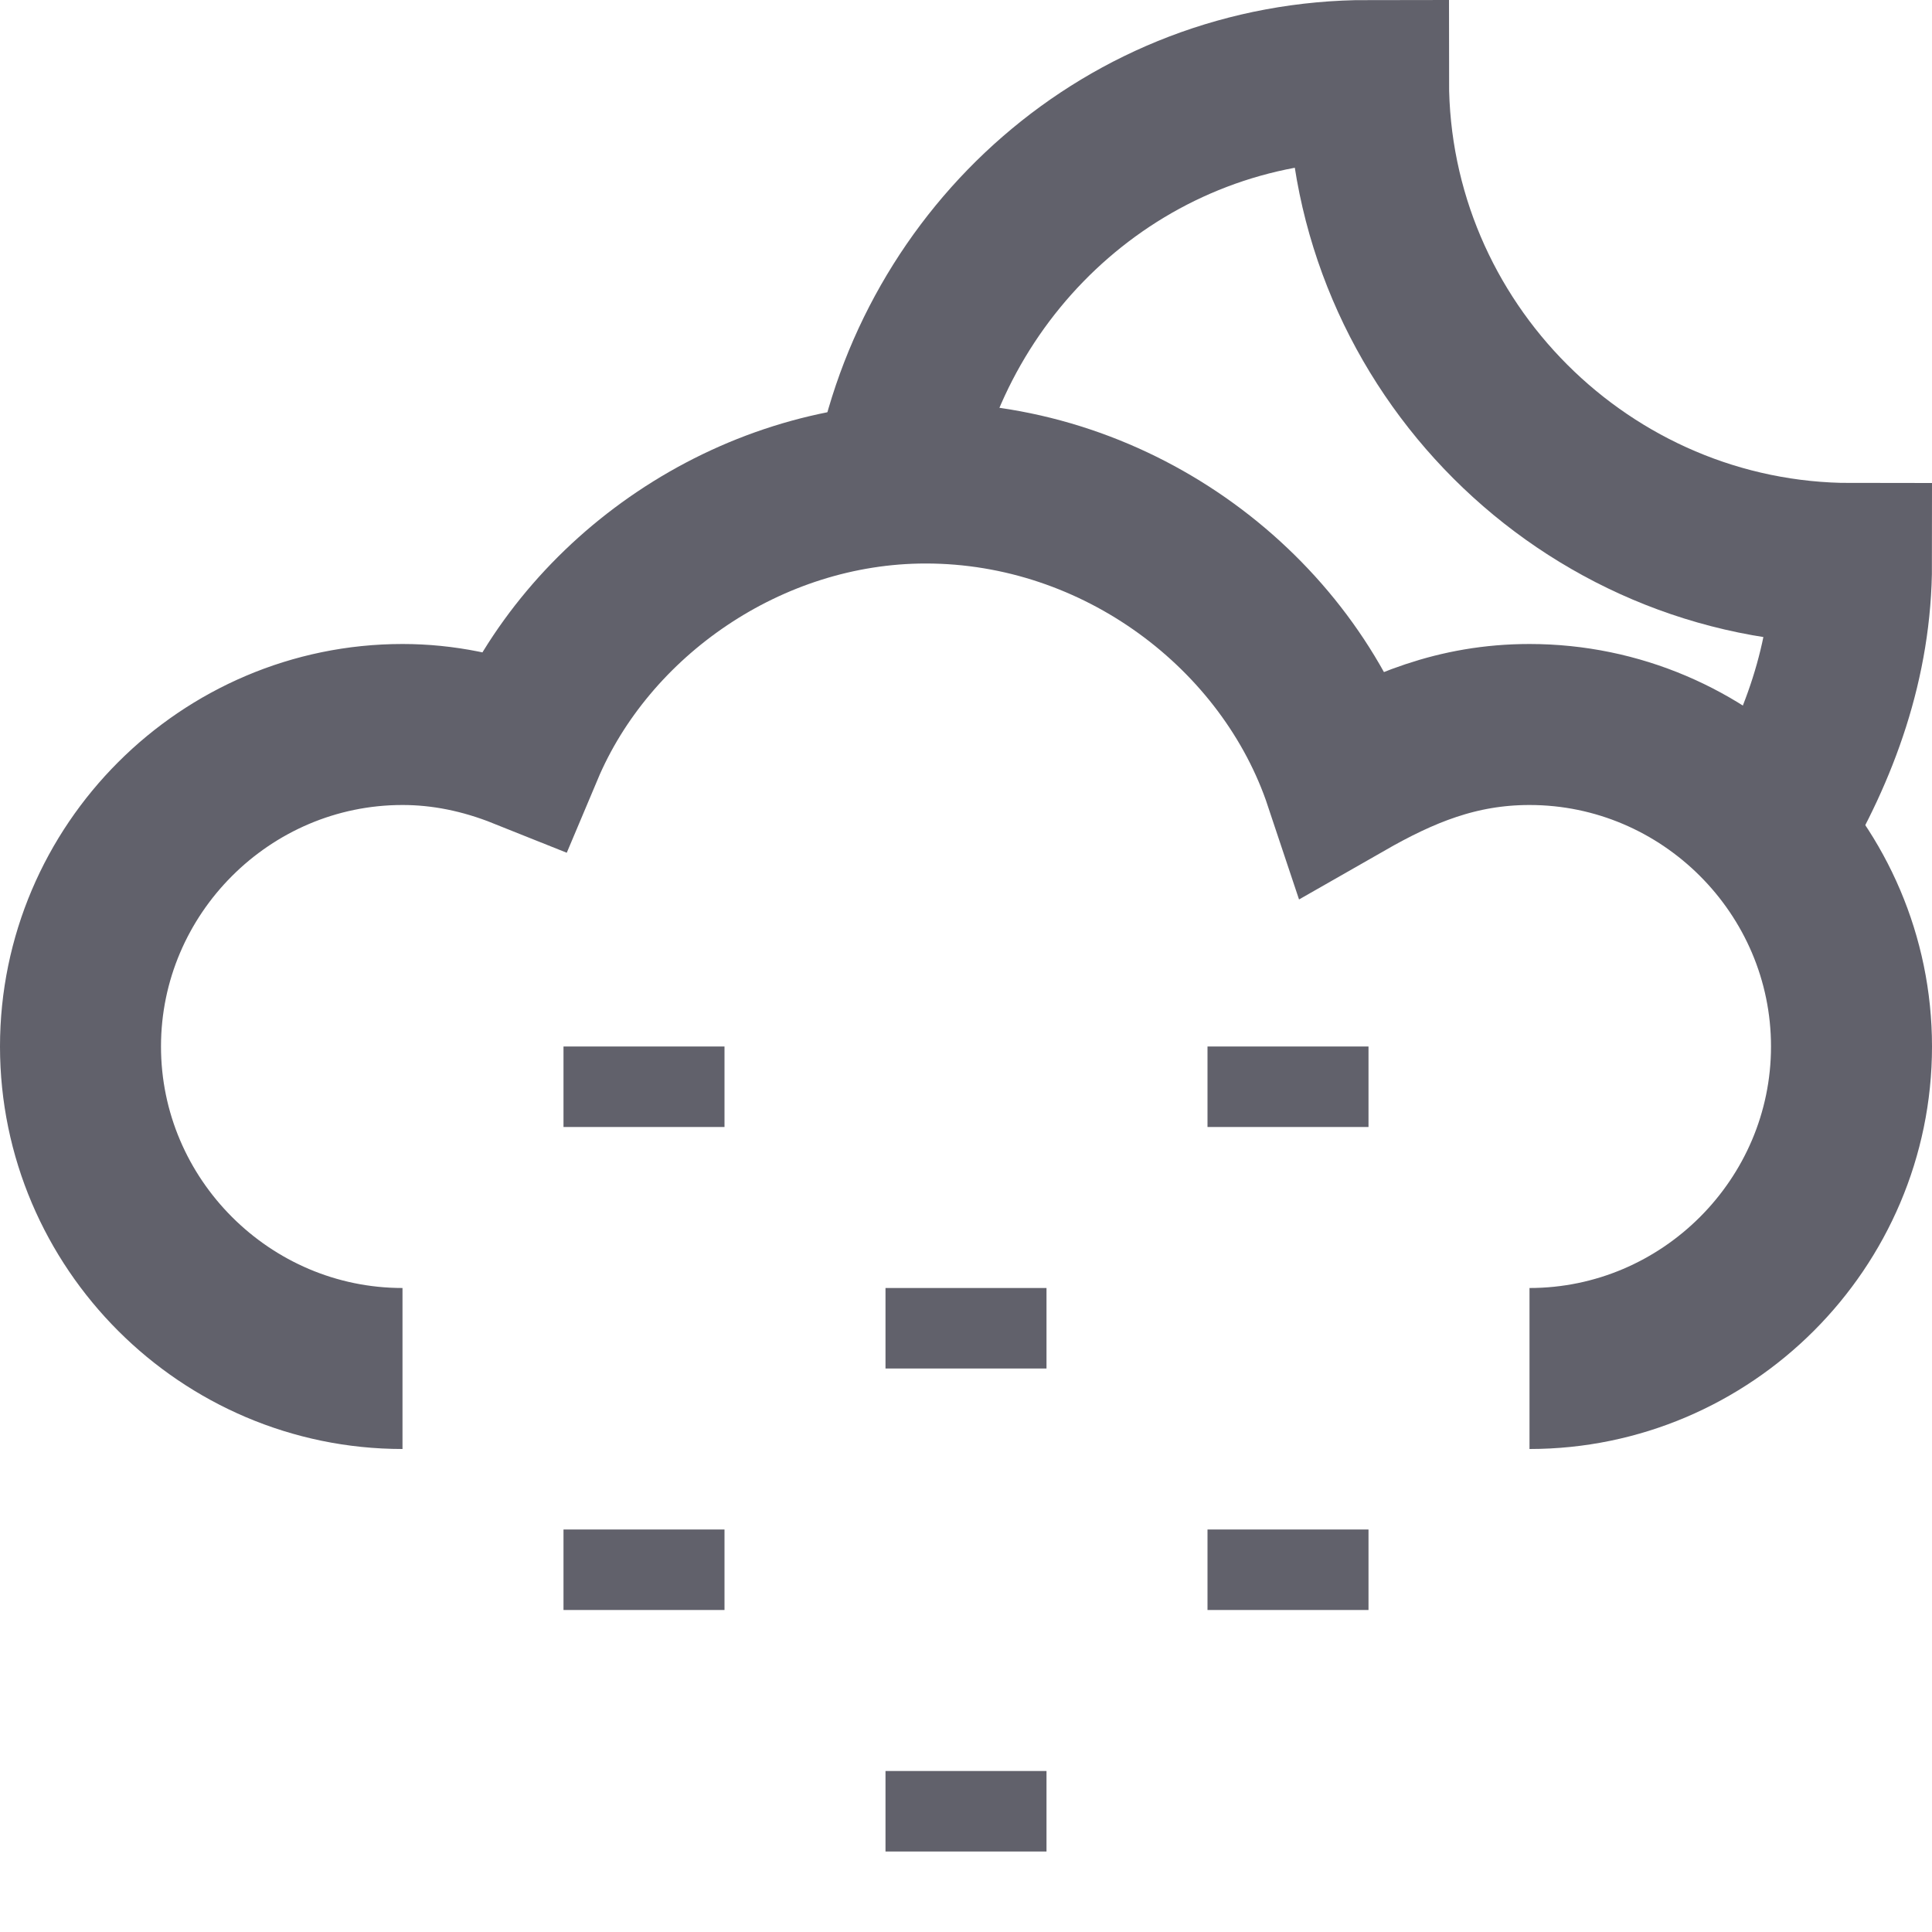 <svg xmlns="http://www.w3.org/2000/svg" height="24" width="24" viewBox="0 0 24 24"><path data-cap="butt" data-color="color-2" fill="none" stroke="#61616b" stroke-width="2" d="M22,10.3c0.6-1,1-2.1,1-3.3 c-3.3,0-6-2.7-6-6c-3,0-5.4,2.2-5.9,5"></path> <line data-color="color-2" fill="none" stroke="#61616b" stroke-width="2" x1="12" y1="17" x2="12" y2="16"></line> <line data-color="color-2" fill="none" stroke="#61616b" stroke-width="2" x1="8" y1="14" x2="8" y2="13"></line> <line data-color="color-2" fill="none" stroke="#61616b" stroke-width="2" x1="16" y1="14" x2="16" y2="13"></line> <line data-color="color-2" fill="none" stroke="#61616b" stroke-width="2" x1="12" y1="22" x2="12" y2="23"></line> <line data-color="color-2" fill="none" stroke="#61616b" stroke-width="2" x1="8" y1="19" x2="8" y2="20"></line> <line data-color="color-2" fill="none" stroke="#61616b" stroke-width="2" x1="16" y1="19" x2="16" y2="20"></line> <path fill="none" stroke="#61616b" stroke-width="2" d="M5,17c-2.2,0-4-1.8-4-4 c0-2.2,1.8-4,4-4c0.5,0,1,0.1,1.5,0.3C7.3,7.4,9.3,6,11.5,6c2.4,0,4.5,1.6,5.2,3.7C17.4,9.3,18.1,9,19,9c2.2,0,4,1.8,4,4 c0,2.2-1.8,4-4,4"></path></svg>
